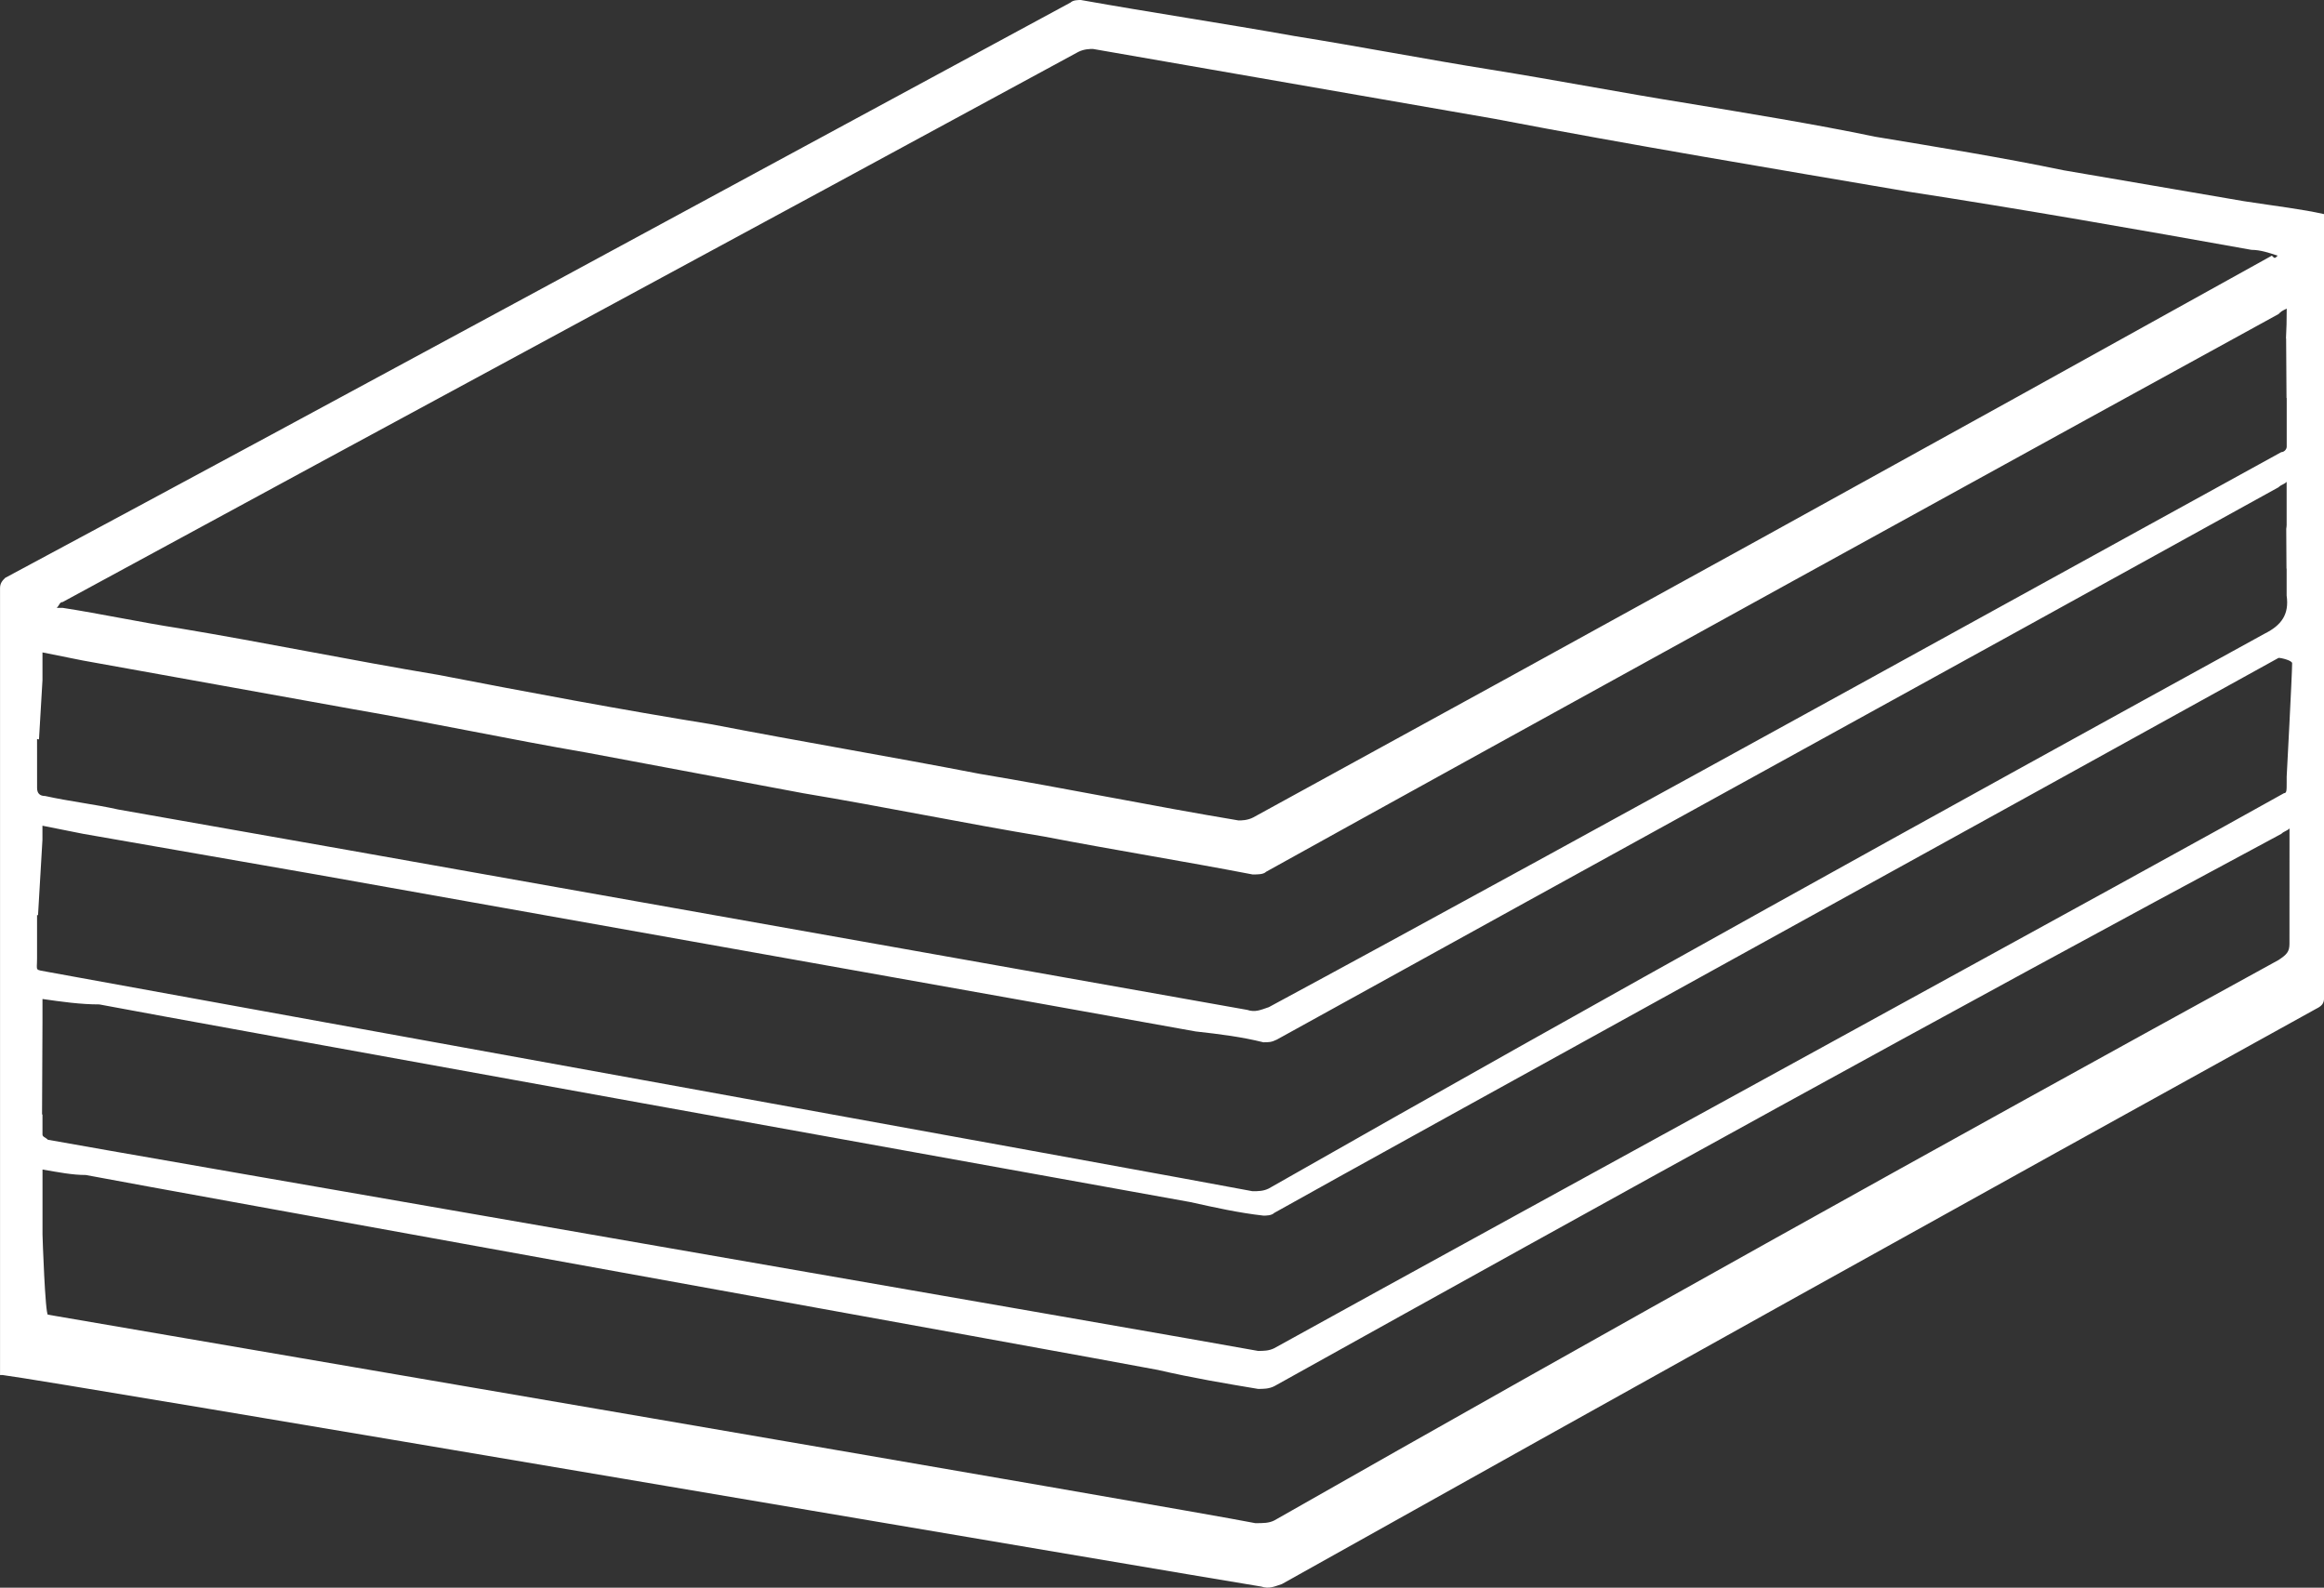 <?xml version="1.0" encoding="utf-8"?>
<!-- Generator: Adobe Illustrator 16.0.0, SVG Export Plug-In . SVG Version: 6.00 Build 0)  -->
<!DOCTYPE svg PUBLIC "-//W3C//DTD SVG 1.1//EN" "http://www.w3.org/Graphics/SVG/1.1/DTD/svg11.dtd">
<svg version="1.1" id="Layer_1" xmlns="http://www.w3.org/2000/svg" xmlns:xlink="http://www.w3.org/1999/xlink" x="0px" y="0px"
	 width="60.024px" height="41px" viewBox="99.192 34.211 60.024 41" enable-background="new 99.192 34.211 60.024 41"
	 xml:space="preserve">
<rect x="99.192" y="34.211" width="60.024" height="41" fill="#333333" stroke="none"/>
<path fill="#FFFFFF" d="M157.151,39.407c-1.532-0.267-3.132-0.533-4.663-0.799c-1.599-0.333-3.265-0.6-4.864-0.866
	c-1.598-0.333-3.264-0.6-4.862-0.866c-1.666-0.266-3.397-0.599-5.063-0.866c-1.665-0.266-3.397-0.6-5.062-0.866
	c-1.865-0.333-3.664-0.6-5.53-0.933c-0.066,0-0.2,0-0.266,0.066c-9.127,4.93-18.32,9.927-27.514,14.856
	c-0.067,0.066-0.134,0.133-0.134,0.266c0,6.063,0,14.058,0,20.121c0,0.067,0,0.133,0,0.2h0.067
	c1.132,0.133,30.844,5.197,32.51,5.463c0.2,0.066,0.333,0,0.532-0.066c8.928-4.997,17.788-9.927,26.715-14.857
	c0.134-0.066,0.2-0.133,0.2-0.266c0-5.996,0-14.058,0-20.054c0-0.066,0-0.133,0-0.2C158.617,39.607,158.017,39.54,157.151,39.407z
	 M100.808,49.759c8.72-4.737,17.516-9.473,26.237-14.209c0.151-0.075,0.301-0.075,0.376-0.075c3.458,0.601,6.916,1.203,10.375,1.805
	c3.532,0.677,7.142,1.277,10.675,1.879c2.932,0.451,5.939,0.978,8.871,1.504c0.226,0,0.452,0.075,0.677,0.15
	c-0.075,0.076-0.075,0.076-0.15,0c-8.795,4.886-17.517,9.698-26.312,14.509c-0.15,0.076-0.302,0.076-0.376,0.076
	c-2.255-0.376-4.436-0.827-6.691-1.204c-2.331-0.451-4.586-0.827-6.916-1.278c-2.331-0.376-4.737-0.827-7.067-1.278
	c-2.256-0.376-4.436-0.827-6.691-1.203c-0.978-0.15-2.03-0.376-3.007-0.527c-0.076,0-0.076,0-0.151,0
	C100.732,49.834,100.732,49.759,100.808,49.759z M100.149,53.296c0.018,0.003,0.032,0.006,0.05,0.009l0.09-1.529
	c0-0.239,0-0.479,0-0.717c0.35,0.07,0.699,0.14,1.048,0.21c2.308,0.419,4.685,0.839,6.993,1.259c2.027,0.35,3.985,0.769,6.013,1.118
	c1.888,0.35,3.706,0.699,5.594,1.049c2.098,0.35,4.125,0.77,6.223,1.119c1.818,0.35,3.566,0.629,5.384,0.979
	c0.141,0,0.28,0,0.35-0.07c5.034-2.796,22.444-12.376,26.15-14.403c0.069-0.07,0.069-0.07,0.209-0.14
	c0,0.284-0.005,0.537-0.019,0.773l0.004-0.002l0.01,1.539c0.001-0.001,0.003-0.001,0.005-0.003c0,0.42,0,0.84,0,1.259
	c0,0.07-0.069,0.141-0.14,0.141c-1.539,0.838-18.879,10.417-26.15,14.333c-0.209,0.07-0.35,0.14-0.56,0.07
	c-1.957-0.35-21.255-3.775-23.213-4.125c-1.958-0.35-3.985-0.699-5.943-1.049c-0.629-0.14-1.258-0.209-1.888-0.349
	c-0.14,0-0.209-0.07-0.209-0.209C100.149,54.135,100.149,53.715,100.149,53.296z M100.149,58.959c0-0.349,0-0.699,0-1.118
	c0.009,0.002,0.017,0.002,0.025,0.005l0.114-1.945c0-0.053,0-0.105,0-0.158c0-0.07,0-0.14,0-0.209
	c0.35,0.069,0.699,0.14,1.048,0.209c2.028,0.35,3.986,0.699,6.013,1.049c1.958,0.35,20.836,3.707,22.724,4.055
	c0.629,0.07,1.188,0.14,1.749,0.28c0.139,0,0.209,0,0.349-0.07c8.601-4.754,17.271-9.509,25.871-14.263
	c0.069-0.07,0.14-0.07,0.209-0.14c0,0.07,0,0.07,0,0.14c0,0.349,0,0.629,0,0.978c0,0.04-0.007,0.064-0.01,0.094l0.006,1.028
	c0.002-0.001,0.003-0.001,0.004-0.002c0,0.279,0,0.49,0,0.699c0.071,0.489-0.14,0.769-0.56,0.979
	c-8.529,4.685-17.13,9.438-25.73,14.333c-0.139,0.07-0.278,0.07-0.419,0.07c-1.818-0.35-29.996-5.454-31.115-5.663
	C100.079,59.239,100.149,59.309,100.149,58.959z M158.324,58.582c0,0.209-0.071,0.279-0.28,0.419
	c-8.67,4.755-17.34,9.58-25.94,14.474c-0.141,0.07-0.279,0.07-0.49,0.07c-1.748-0.35-29.576-5.104-31.184-5.384
	c-0.07,0-0.14-2-0.14-2.07c0-0.559,0-1.119,0-1.678c0.419,0.071,0.769,0.141,1.118,0.141c1.818,0.349,25.871,4.685,27.69,5.034
	c0.908,0.21,1.747,0.35,2.587,0.49c0.14,0,0.278,0,0.419-0.07c8.67-4.824,17.271-9.58,26.01-14.264c0.07-0.07,0.14-0.07,0.211-0.14
	C158.324,55.952,158.324,58.302,158.324,58.582z M158.393,51.338c0,0.28-0.141,2.93-0.141,2.93c0,0.048,0,0.102,0,0.146
	c0,0.21,0,0.28-0.069,0.28c-2.728,1.538-20.138,11.047-26.08,14.333c-0.141,0.07-0.279,0.07-0.419,0.07
	c-1.89-0.349-30.136-5.243-31.255-5.453c-0.07-0.07-0.14-0.07-0.14-0.14c0-0.168,0-0.339,0-0.512l-0.011-0.002l0.011-2.381
	c0-0.158,0-0.316,0-0.46c0,0,0-0.07,0-0.14c0.489,0.07,0.979,0.14,1.468,0.14c1.818,0.35,26.22,4.754,28.177,5.104
	c0.631,0.14,1.259,0.28,1.89,0.35c0.069,0,0.209,0,0.279-0.07c2.866-1.608,20.137-11.118,25.94-14.333
	C158.113,51.198,158.393,51.268,158.393,51.338z"/>
</svg>

